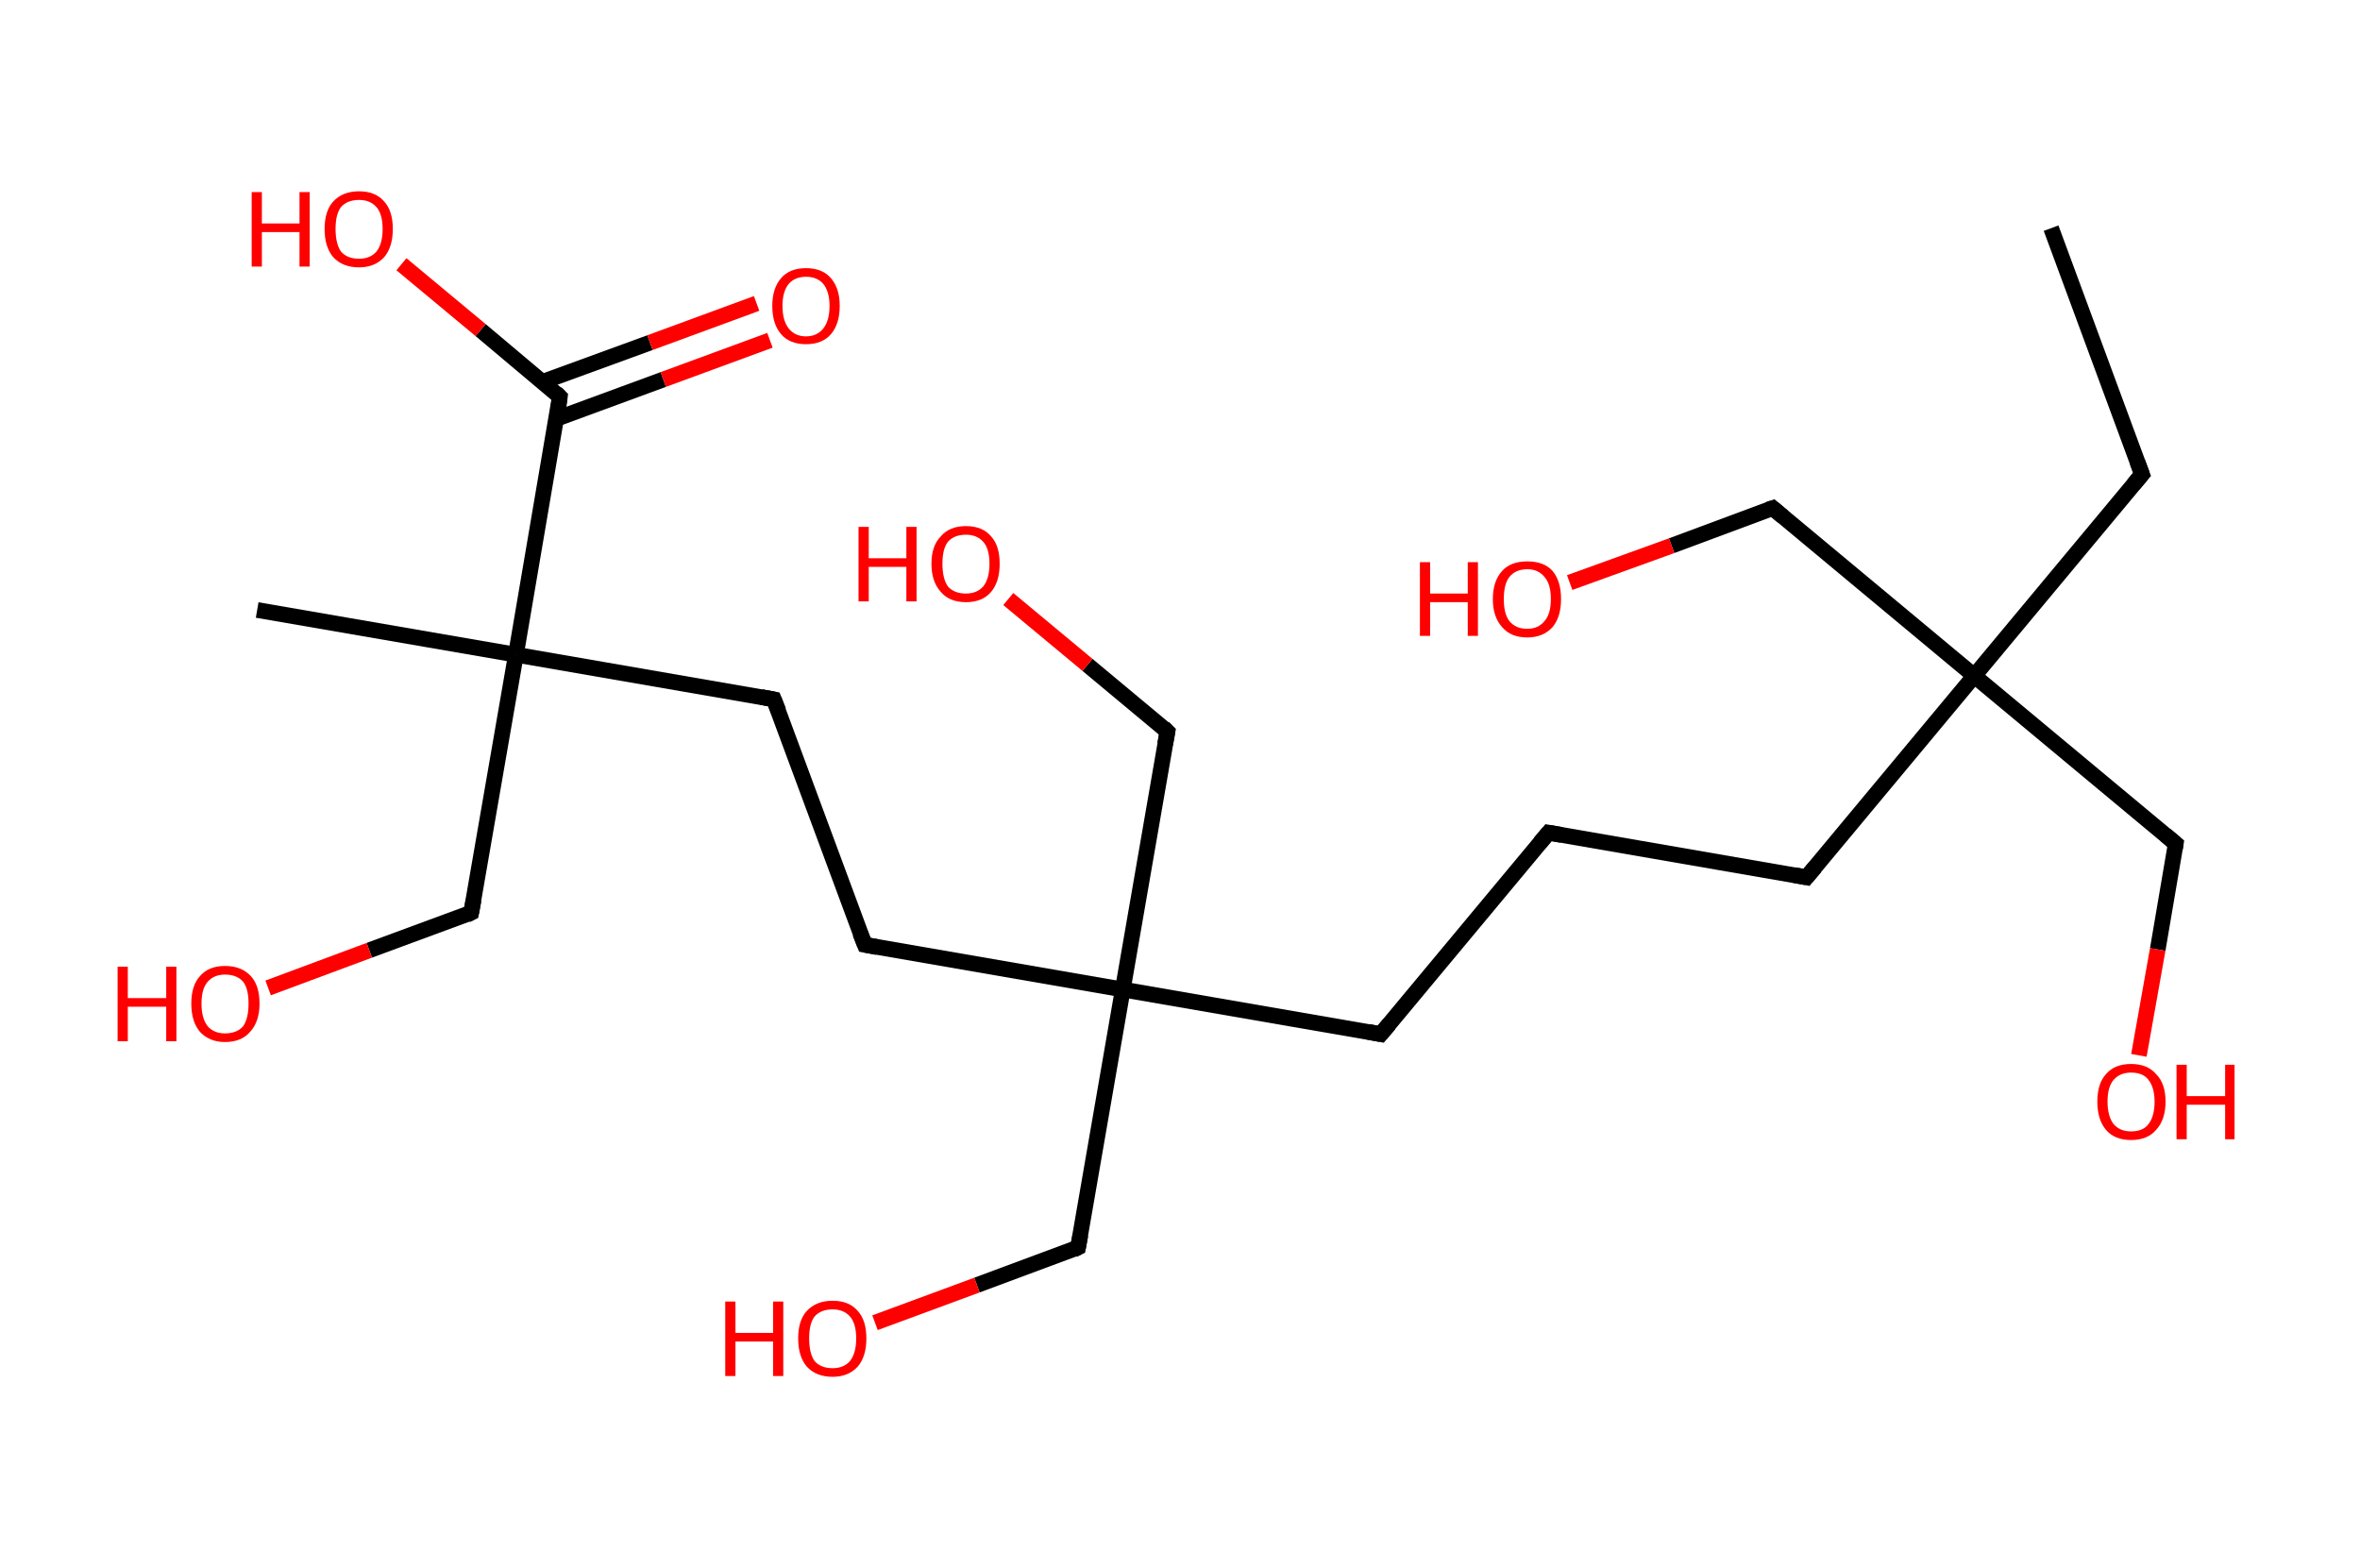 <?xml version='1.0' encoding='ASCII' standalone='yes'?>
<svg xmlns="http://www.w3.org/2000/svg" xmlns:rdkit="http://www.rdkit.org/xml" xmlns:xlink="http://www.w3.org/1999/xlink" version="1.1" baseProfile="full" xml:space="preserve" width="301px" height="200px" viewBox="0 0 301 200">
<!-- END OF HEADER -->
<rect style="opacity:1.0;fill:#FFFFFF;stroke:none" width="301.0" height="200.0" x="0.0" y="0.0"> </rect>
<path class="bond-0 atom-0 atom-1" d="M 261.6,29.1 L 273.2,60.5" style="fill:none;fill-rule:evenodd;stroke:#000000;stroke-width:2.0px;stroke-linecap:butt;stroke-linejoin:miter;stroke-opacity:1"/>
<path class="bond-1 atom-1 atom-2" d="M 273.2,60.5 L 251.8,86.2" style="fill:none;fill-rule:evenodd;stroke:#000000;stroke-width:2.0px;stroke-linecap:butt;stroke-linejoin:miter;stroke-opacity:1"/>
<path class="bond-2 atom-2 atom-3" d="M 251.8,86.2 L 277.5,107.6" style="fill:none;fill-rule:evenodd;stroke:#000000;stroke-width:2.0px;stroke-linecap:butt;stroke-linejoin:miter;stroke-opacity:1"/>
<path class="bond-3 atom-3 atom-4" d="M 277.5,107.6 L 275.2,121.1" style="fill:none;fill-rule:evenodd;stroke:#000000;stroke-width:2.0px;stroke-linecap:butt;stroke-linejoin:miter;stroke-opacity:1"/>
<path class="bond-3 atom-3 atom-4" d="M 275.2,121.1 L 272.8,134.6" style="fill:none;fill-rule:evenodd;stroke:#FF0000;stroke-width:2.0px;stroke-linecap:butt;stroke-linejoin:miter;stroke-opacity:1"/>
<path class="bond-4 atom-2 atom-5" d="M 251.8,86.2 L 226.1,64.8" style="fill:none;fill-rule:evenodd;stroke:#000000;stroke-width:2.0px;stroke-linecap:butt;stroke-linejoin:miter;stroke-opacity:1"/>
<path class="bond-5 atom-5 atom-6" d="M 226.1,64.8 L 213.2,69.6" style="fill:none;fill-rule:evenodd;stroke:#000000;stroke-width:2.0px;stroke-linecap:butt;stroke-linejoin:miter;stroke-opacity:1"/>
<path class="bond-5 atom-5 atom-6" d="M 213.2,69.6 L 200.2,74.3" style="fill:none;fill-rule:evenodd;stroke:#FF0000;stroke-width:2.0px;stroke-linecap:butt;stroke-linejoin:miter;stroke-opacity:1"/>
<path class="bond-6 atom-2 atom-7" d="M 251.8,86.2 L 230.4,111.9" style="fill:none;fill-rule:evenodd;stroke:#000000;stroke-width:2.0px;stroke-linecap:butt;stroke-linejoin:miter;stroke-opacity:1"/>
<path class="bond-7 atom-7 atom-8" d="M 230.4,111.9 L 197.5,106.2" style="fill:none;fill-rule:evenodd;stroke:#000000;stroke-width:2.0px;stroke-linecap:butt;stroke-linejoin:miter;stroke-opacity:1"/>
<path class="bond-8 atom-8 atom-9" d="M 197.5,106.2 L 176.1,131.9" style="fill:none;fill-rule:evenodd;stroke:#000000;stroke-width:2.0px;stroke-linecap:butt;stroke-linejoin:miter;stroke-opacity:1"/>
<path class="bond-9 atom-9 atom-10" d="M 176.1,131.9 L 143.2,126.2" style="fill:none;fill-rule:evenodd;stroke:#000000;stroke-width:2.0px;stroke-linecap:butt;stroke-linejoin:miter;stroke-opacity:1"/>
<path class="bond-10 atom-10 atom-11" d="M 143.2,126.2 L 137.5,159.1" style="fill:none;fill-rule:evenodd;stroke:#000000;stroke-width:2.0px;stroke-linecap:butt;stroke-linejoin:miter;stroke-opacity:1"/>
<path class="bond-11 atom-11 atom-12" d="M 137.5,159.1 L 124.6,163.9" style="fill:none;fill-rule:evenodd;stroke:#000000;stroke-width:2.0px;stroke-linecap:butt;stroke-linejoin:miter;stroke-opacity:1"/>
<path class="bond-11 atom-11 atom-12" d="M 124.6,163.9 L 111.6,168.7" style="fill:none;fill-rule:evenodd;stroke:#FF0000;stroke-width:2.0px;stroke-linecap:butt;stroke-linejoin:miter;stroke-opacity:1"/>
<path class="bond-12 atom-10 atom-13" d="M 143.2,126.2 L 148.9,93.3" style="fill:none;fill-rule:evenodd;stroke:#000000;stroke-width:2.0px;stroke-linecap:butt;stroke-linejoin:miter;stroke-opacity:1"/>
<path class="bond-13 atom-13 atom-14" d="M 148.9,93.3 L 138.7,84.8" style="fill:none;fill-rule:evenodd;stroke:#000000;stroke-width:2.0px;stroke-linecap:butt;stroke-linejoin:miter;stroke-opacity:1"/>
<path class="bond-13 atom-13 atom-14" d="M 138.7,84.8 L 128.6,76.4" style="fill:none;fill-rule:evenodd;stroke:#FF0000;stroke-width:2.0px;stroke-linecap:butt;stroke-linejoin:miter;stroke-opacity:1"/>
<path class="bond-14 atom-10 atom-15" d="M 143.2,126.2 L 110.3,120.5" style="fill:none;fill-rule:evenodd;stroke:#000000;stroke-width:2.0px;stroke-linecap:butt;stroke-linejoin:miter;stroke-opacity:1"/>
<path class="bond-15 atom-15 atom-16" d="M 110.3,120.5 L 98.7,89.2" style="fill:none;fill-rule:evenodd;stroke:#000000;stroke-width:2.0px;stroke-linecap:butt;stroke-linejoin:miter;stroke-opacity:1"/>
<path class="bond-16 atom-16 atom-17" d="M 98.7,89.2 L 65.8,83.5" style="fill:none;fill-rule:evenodd;stroke:#000000;stroke-width:2.0px;stroke-linecap:butt;stroke-linejoin:miter;stroke-opacity:1"/>
<path class="bond-17 atom-17 atom-18" d="M 65.8,83.5 L 32.8,77.8" style="fill:none;fill-rule:evenodd;stroke:#000000;stroke-width:2.0px;stroke-linecap:butt;stroke-linejoin:miter;stroke-opacity:1"/>
<path class="bond-18 atom-17 atom-19" d="M 65.8,83.5 L 60.1,116.4" style="fill:none;fill-rule:evenodd;stroke:#000000;stroke-width:2.0px;stroke-linecap:butt;stroke-linejoin:miter;stroke-opacity:1"/>
<path class="bond-19 atom-19 atom-20" d="M 60.1,116.4 L 47.1,121.2" style="fill:none;fill-rule:evenodd;stroke:#000000;stroke-width:2.0px;stroke-linecap:butt;stroke-linejoin:miter;stroke-opacity:1"/>
<path class="bond-19 atom-19 atom-20" d="M 47.1,121.2 L 34.2,126.0" style="fill:none;fill-rule:evenodd;stroke:#FF0000;stroke-width:2.0px;stroke-linecap:butt;stroke-linejoin:miter;stroke-opacity:1"/>
<path class="bond-20 atom-17 atom-21" d="M 65.8,83.5 L 71.4,50.6" style="fill:none;fill-rule:evenodd;stroke:#000000;stroke-width:2.0px;stroke-linecap:butt;stroke-linejoin:miter;stroke-opacity:1"/>
<path class="bond-21 atom-21 atom-22" d="M 71.0,53.4 L 84.6,48.4" style="fill:none;fill-rule:evenodd;stroke:#000000;stroke-width:2.0px;stroke-linecap:butt;stroke-linejoin:miter;stroke-opacity:1"/>
<path class="bond-21 atom-21 atom-22" d="M 84.6,48.4 L 98.2,43.4" style="fill:none;fill-rule:evenodd;stroke:#FF0000;stroke-width:2.0px;stroke-linecap:butt;stroke-linejoin:miter;stroke-opacity:1"/>
<path class="bond-21 atom-21 atom-22" d="M 69.2,48.7 L 82.9,43.7" style="fill:none;fill-rule:evenodd;stroke:#000000;stroke-width:2.0px;stroke-linecap:butt;stroke-linejoin:miter;stroke-opacity:1"/>
<path class="bond-21 atom-21 atom-22" d="M 82.9,43.7 L 96.5,38.7" style="fill:none;fill-rule:evenodd;stroke:#FF0000;stroke-width:2.0px;stroke-linecap:butt;stroke-linejoin:miter;stroke-opacity:1"/>
<path class="bond-22 atom-21 atom-23" d="M 71.4,50.6 L 61.3,42.1" style="fill:none;fill-rule:evenodd;stroke:#000000;stroke-width:2.0px;stroke-linecap:butt;stroke-linejoin:miter;stroke-opacity:1"/>
<path class="bond-22 atom-21 atom-23" d="M 61.3,42.1 L 51.2,33.7" style="fill:none;fill-rule:evenodd;stroke:#FF0000;stroke-width:2.0px;stroke-linecap:butt;stroke-linejoin:miter;stroke-opacity:1"/>
<path d="M 272.6,58.9 L 273.2,60.5 L 272.1,61.8" style="fill:none;stroke:#000000;stroke-width:2.0px;stroke-linecap:butt;stroke-linejoin:miter;stroke-opacity:1;"/>
<path d="M 276.2,106.5 L 277.5,107.6 L 277.4,108.2" style="fill:none;stroke:#000000;stroke-width:2.0px;stroke-linecap:butt;stroke-linejoin:miter;stroke-opacity:1;"/>
<path d="M 227.4,65.9 L 226.1,64.8 L 225.5,65.0" style="fill:none;stroke:#000000;stroke-width:2.0px;stroke-linecap:butt;stroke-linejoin:miter;stroke-opacity:1;"/>
<path d="M 231.5,110.6 L 230.4,111.9 L 228.8,111.6" style="fill:none;stroke:#000000;stroke-width:2.0px;stroke-linecap:butt;stroke-linejoin:miter;stroke-opacity:1;"/>
<path d="M 199.2,106.5 L 197.5,106.2 L 196.4,107.5" style="fill:none;stroke:#000000;stroke-width:2.0px;stroke-linecap:butt;stroke-linejoin:miter;stroke-opacity:1;"/>
<path d="M 177.2,130.6 L 176.1,131.9 L 174.5,131.6" style="fill:none;stroke:#000000;stroke-width:2.0px;stroke-linecap:butt;stroke-linejoin:miter;stroke-opacity:1;"/>
<path d="M 137.8,157.5 L 137.5,159.1 L 136.9,159.4" style="fill:none;stroke:#000000;stroke-width:2.0px;stroke-linecap:butt;stroke-linejoin:miter;stroke-opacity:1;"/>
<path d="M 148.6,94.9 L 148.9,93.3 L 148.4,92.8" style="fill:none;stroke:#000000;stroke-width:2.0px;stroke-linecap:butt;stroke-linejoin:miter;stroke-opacity:1;"/>
<path d="M 111.9,120.8 L 110.3,120.5 L 109.7,119.0" style="fill:none;stroke:#000000;stroke-width:2.0px;stroke-linecap:butt;stroke-linejoin:miter;stroke-opacity:1;"/>
<path d="M 99.3,90.7 L 98.7,89.2 L 97.1,88.9" style="fill:none;stroke:#000000;stroke-width:2.0px;stroke-linecap:butt;stroke-linejoin:miter;stroke-opacity:1;"/>
<path d="M 60.4,114.8 L 60.1,116.4 L 59.5,116.7" style="fill:none;stroke:#000000;stroke-width:2.0px;stroke-linecap:butt;stroke-linejoin:miter;stroke-opacity:1;"/>
<path d="M 71.2,52.2 L 71.4,50.6 L 70.9,50.1" style="fill:none;stroke:#000000;stroke-width:2.0px;stroke-linecap:butt;stroke-linejoin:miter;stroke-opacity:1;"/>
<path class="atom-4" d="M 267.5 140.5 Q 267.5 138.2, 268.6 137.0 Q 269.7 135.7, 271.8 135.7 Q 273.9 135.7, 275.0 137.0 Q 276.2 138.2, 276.2 140.5 Q 276.2 142.8, 275.0 144.1 Q 273.9 145.4, 271.8 145.4 Q 269.7 145.4, 268.6 144.1 Q 267.5 142.8, 267.5 140.5 M 271.8 144.3 Q 273.3 144.3, 274.0 143.4 Q 274.8 142.4, 274.8 140.5 Q 274.8 138.7, 274.0 137.7 Q 273.3 136.8, 271.8 136.8 Q 270.4 136.8, 269.6 137.7 Q 268.8 138.6, 268.8 140.5 Q 268.8 142.4, 269.6 143.4 Q 270.4 144.3, 271.8 144.3 " fill="#FF0000"/>
<path class="atom-4" d="M 277.6 135.8 L 278.9 135.8 L 278.9 139.8 L 283.8 139.8 L 283.8 135.8 L 285.0 135.8 L 285.0 145.3 L 283.8 145.3 L 283.8 140.9 L 278.9 140.9 L 278.9 145.3 L 277.6 145.3 L 277.6 135.8 " fill="#FF0000"/>
<path class="atom-6" d="M 181.1 71.7 L 182.4 71.7 L 182.4 75.7 L 187.2 75.7 L 187.2 71.7 L 188.5 71.7 L 188.5 81.1 L 187.2 81.1 L 187.2 76.8 L 182.4 76.8 L 182.4 81.1 L 181.1 81.1 L 181.1 71.7 " fill="#FF0000"/>
<path class="atom-6" d="M 190.4 76.4 Q 190.4 74.1, 191.6 72.8 Q 192.7 71.6, 194.8 71.6 Q 196.9 71.6, 198.0 72.8 Q 199.1 74.1, 199.1 76.4 Q 199.1 78.7, 198.0 80.0 Q 196.8 81.3, 194.8 81.3 Q 192.7 81.3, 191.6 80.0 Q 190.4 78.7, 190.4 76.4 M 194.8 80.2 Q 196.2 80.2, 197.0 79.2 Q 197.8 78.3, 197.8 76.4 Q 197.8 74.5, 197.0 73.6 Q 196.2 72.6, 194.8 72.6 Q 193.3 72.6, 192.5 73.6 Q 191.8 74.5, 191.8 76.4 Q 191.8 78.3, 192.5 79.2 Q 193.3 80.2, 194.8 80.2 " fill="#FF0000"/>
<path class="atom-12" d="M 92.5 166.0 L 93.8 166.0 L 93.8 170.0 L 98.6 170.0 L 98.6 166.0 L 99.9 166.0 L 99.9 175.5 L 98.6 175.5 L 98.6 171.1 L 93.8 171.1 L 93.8 175.5 L 92.5 175.5 L 92.5 166.0 " fill="#FF0000"/>
<path class="atom-12" d="M 101.8 170.7 Q 101.8 168.4, 102.9 167.2 Q 104.1 165.9, 106.2 165.9 Q 108.3 165.9, 109.4 167.2 Q 110.5 168.4, 110.5 170.7 Q 110.5 173.0, 109.4 174.3 Q 108.2 175.6, 106.2 175.6 Q 104.1 175.6, 102.9 174.3 Q 101.8 173.0, 101.8 170.7 M 106.2 174.5 Q 107.6 174.5, 108.4 173.6 Q 109.2 172.6, 109.2 170.7 Q 109.2 168.8, 108.4 167.9 Q 107.6 167.0, 106.2 167.0 Q 104.7 167.0, 103.9 167.9 Q 103.2 168.8, 103.2 170.7 Q 103.2 172.6, 103.9 173.6 Q 104.7 174.5, 106.2 174.5 " fill="#FF0000"/>
<path class="atom-14" d="M 109.5 67.2 L 110.8 67.2 L 110.8 71.2 L 115.6 71.2 L 115.6 67.2 L 116.9 67.2 L 116.9 76.7 L 115.6 76.7 L 115.6 72.3 L 110.8 72.3 L 110.8 76.7 L 109.5 76.7 L 109.5 67.2 " fill="#FF0000"/>
<path class="atom-14" d="M 118.8 71.9 Q 118.8 69.6, 120.0 68.4 Q 121.1 67.1, 123.2 67.1 Q 125.3 67.1, 126.4 68.4 Q 127.5 69.6, 127.5 71.9 Q 127.5 74.2, 126.4 75.5 Q 125.3 76.8, 123.2 76.8 Q 121.1 76.8, 120.0 75.5 Q 118.8 74.2, 118.8 71.9 M 123.2 75.7 Q 124.6 75.7, 125.4 74.8 Q 126.2 73.8, 126.2 71.9 Q 126.2 70.0, 125.4 69.1 Q 124.6 68.2, 123.2 68.2 Q 121.7 68.2, 120.9 69.1 Q 120.2 70.0, 120.2 71.9 Q 120.2 73.8, 120.9 74.8 Q 121.7 75.7, 123.2 75.7 " fill="#FF0000"/>
<path class="atom-20" d="M 15.0 123.3 L 16.3 123.3 L 16.3 127.3 L 21.2 127.3 L 21.2 123.3 L 22.5 123.3 L 22.5 132.8 L 21.2 132.8 L 21.2 128.4 L 16.3 128.4 L 16.3 132.8 L 15.0 132.8 L 15.0 123.3 " fill="#FF0000"/>
<path class="atom-20" d="M 24.4 128.0 Q 24.4 125.7, 25.5 124.5 Q 26.6 123.2, 28.7 123.2 Q 30.8 123.2, 32.0 124.5 Q 33.1 125.7, 33.1 128.0 Q 33.1 130.3, 31.9 131.6 Q 30.8 132.9, 28.7 132.9 Q 26.7 132.9, 25.5 131.6 Q 24.4 130.3, 24.4 128.0 M 28.7 131.8 Q 30.2 131.8, 31.0 130.9 Q 31.7 129.9, 31.7 128.0 Q 31.7 126.1, 31.0 125.2 Q 30.2 124.3, 28.7 124.3 Q 27.3 124.3, 26.5 125.2 Q 25.7 126.1, 25.7 128.0 Q 25.7 129.9, 26.5 130.9 Q 27.3 131.8, 28.7 131.8 " fill="#FF0000"/>
<path class="atom-22" d="M 98.5 39.0 Q 98.5 36.8, 99.6 35.5 Q 100.7 34.2, 102.8 34.2 Q 104.9 34.2, 106.0 35.5 Q 107.1 36.8, 107.1 39.0 Q 107.1 41.3, 106.0 42.6 Q 104.9 43.9, 102.8 43.9 Q 100.7 43.9, 99.6 42.6 Q 98.5 41.3, 98.5 39.0 M 102.8 42.9 Q 104.2 42.9, 105.0 41.9 Q 105.8 40.9, 105.8 39.0 Q 105.8 37.2, 105.0 36.2 Q 104.2 35.3, 102.8 35.3 Q 101.4 35.3, 100.6 36.2 Q 99.8 37.2, 99.8 39.0 Q 99.8 40.9, 100.6 41.9 Q 101.4 42.9, 102.8 42.9 " fill="#FF0000"/>
<path class="atom-23" d="M 32.1 24.5 L 33.4 24.5 L 33.4 28.5 L 38.2 28.5 L 38.2 24.5 L 39.5 24.5 L 39.5 34.0 L 38.2 34.0 L 38.2 29.6 L 33.4 29.6 L 33.4 34.0 L 32.1 34.0 L 32.1 24.5 " fill="#FF0000"/>
<path class="atom-23" d="M 41.4 29.2 Q 41.4 26.9, 42.5 25.7 Q 43.7 24.4, 45.8 24.4 Q 47.9 24.4, 49.0 25.7 Q 50.1 26.9, 50.1 29.2 Q 50.1 31.5, 49.0 32.8 Q 47.8 34.1, 45.8 34.1 Q 43.7 34.1, 42.5 32.8 Q 41.4 31.5, 41.4 29.2 M 45.8 33.0 Q 47.2 33.0, 48.0 32.1 Q 48.8 31.1, 48.8 29.2 Q 48.8 27.3, 48.0 26.4 Q 47.2 25.5, 45.8 25.5 Q 44.3 25.5, 43.5 26.4 Q 42.8 27.3, 42.8 29.2 Q 42.8 31.1, 43.5 32.1 Q 44.3 33.0, 45.8 33.0 " fill="#FF0000"/>
</svg>

